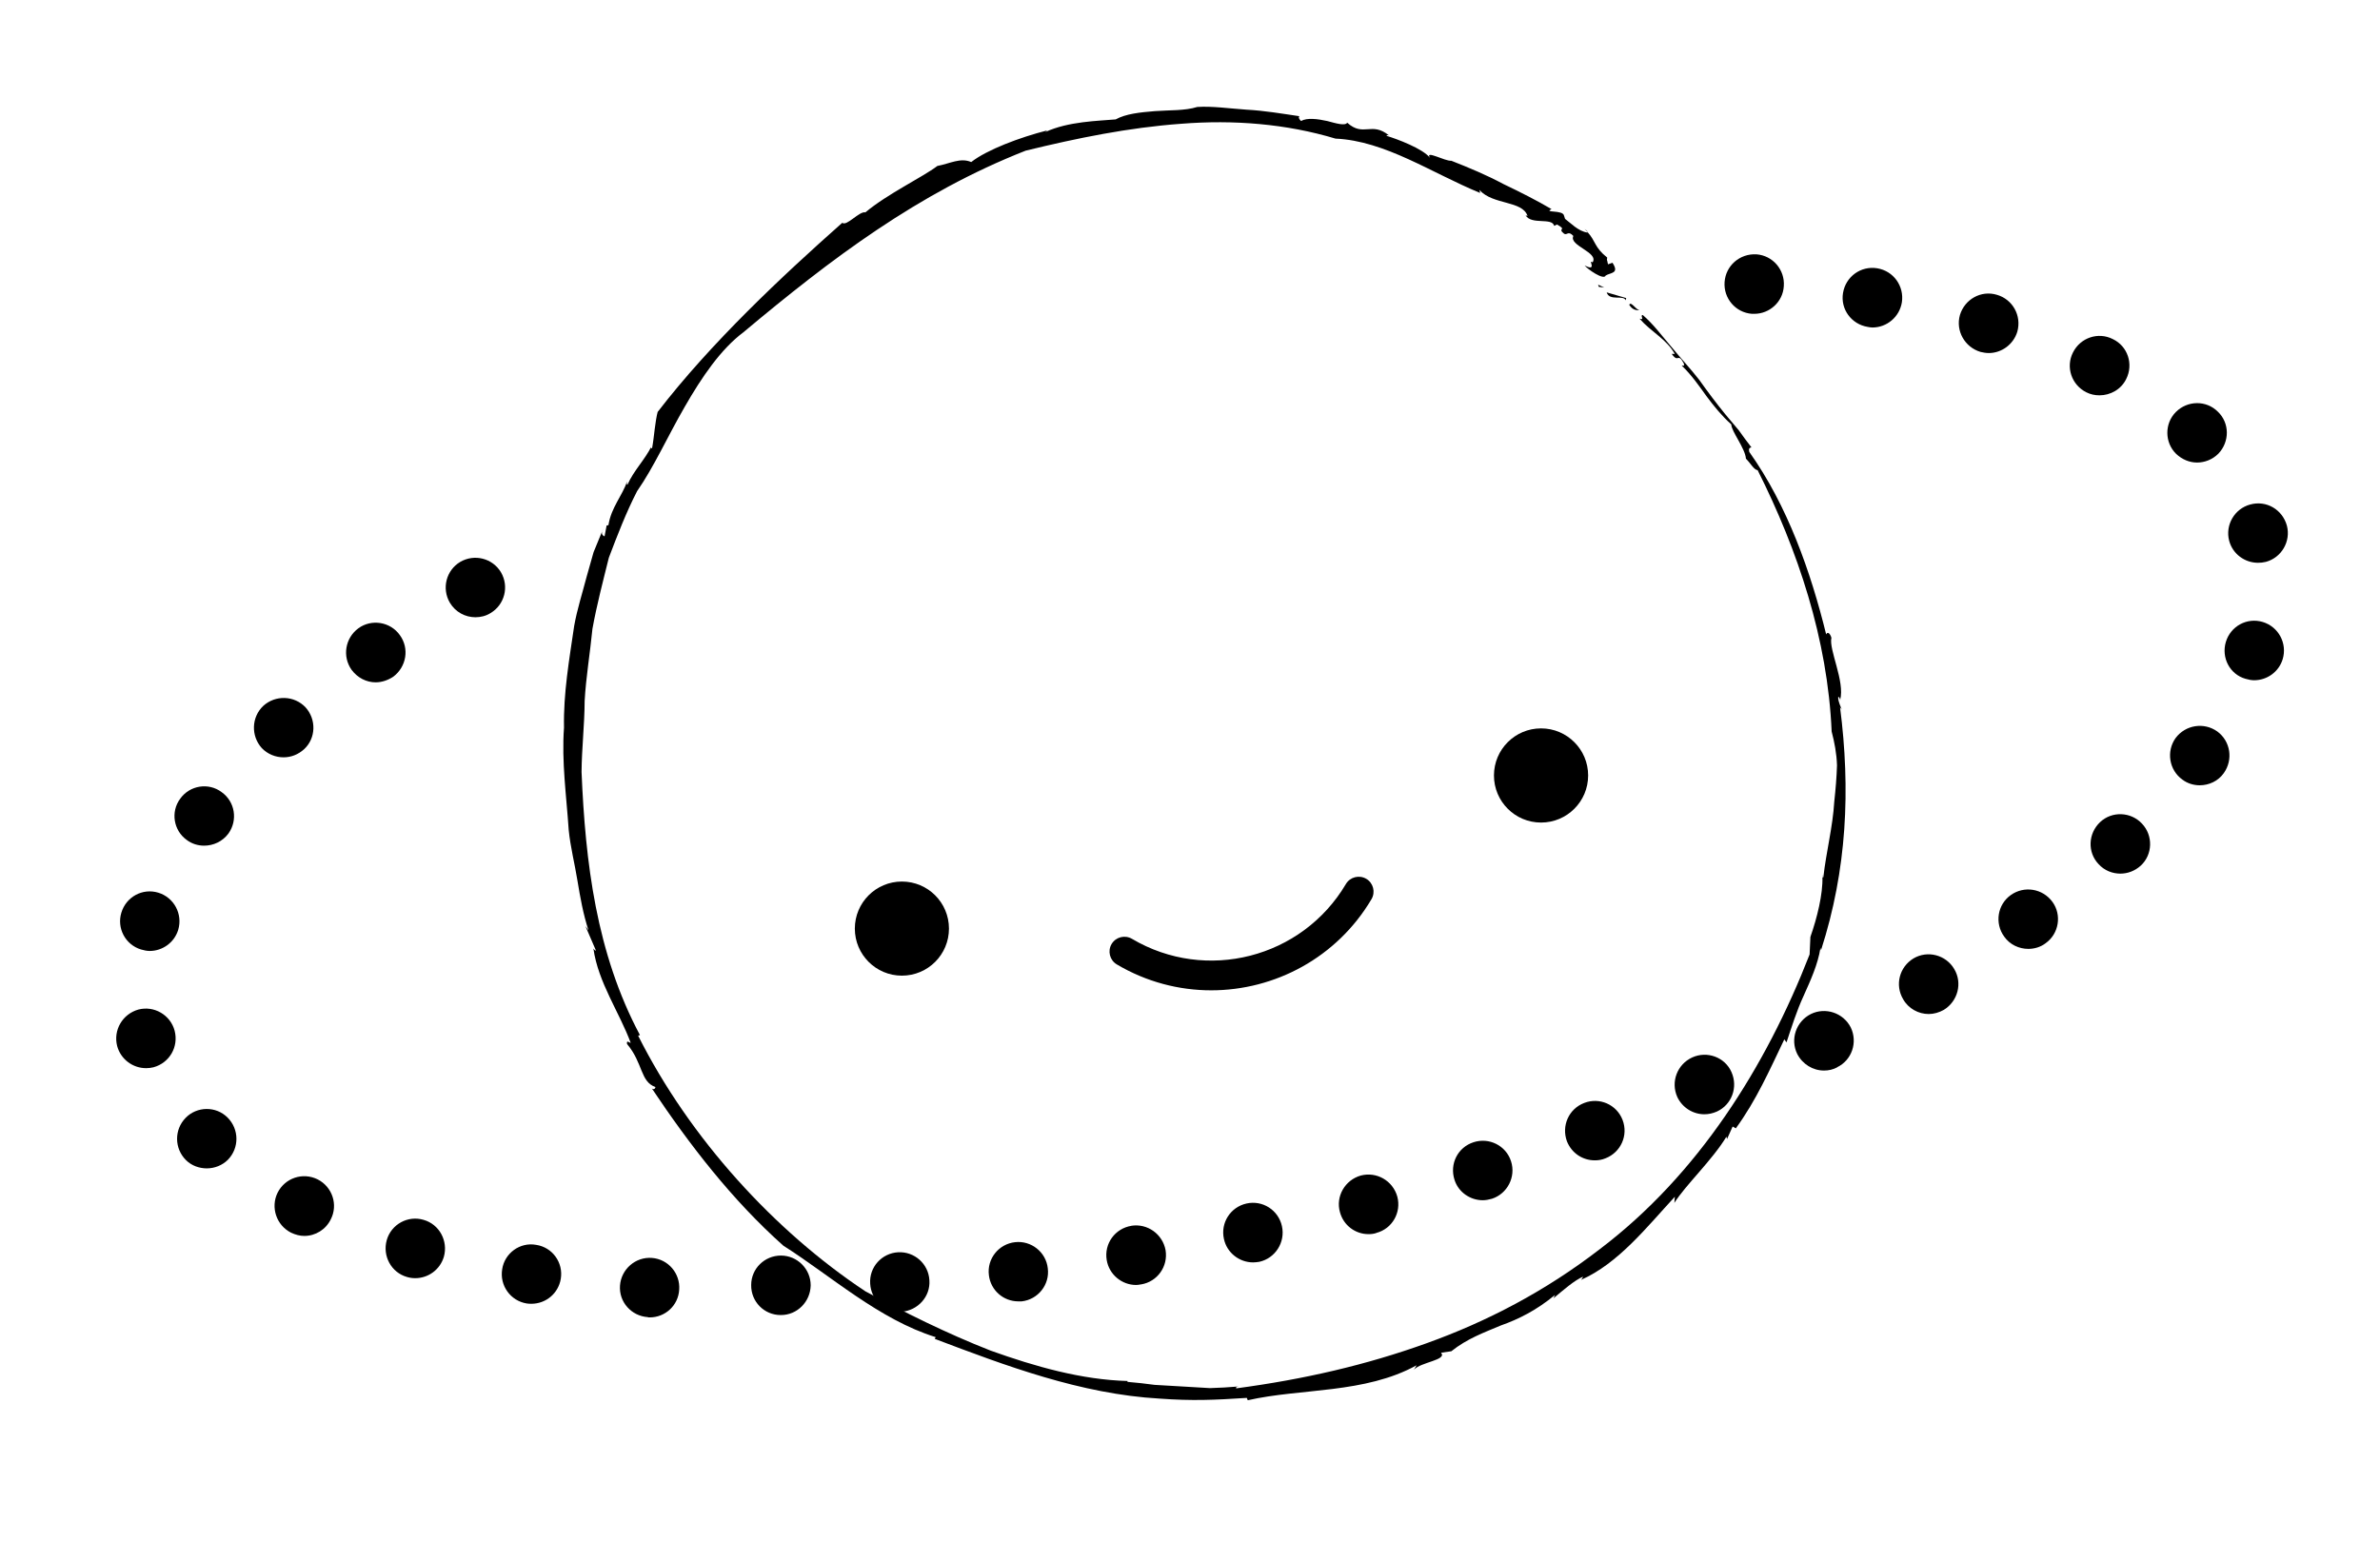 <?xml version="1.0" encoding="utf-8"?>
<!-- Generator: Adobe Illustrator 16.0.3, SVG Export Plug-In . SVG Version: 6.00 Build 0)  -->
<!DOCTYPE svg PUBLIC "-//W3C//DTD SVG 1.1//EN" "http://www.w3.org/Graphics/SVG/1.1/DTD/svg11.dtd">
<svg version="1.1" id="Layer_1" xmlns="http://www.w3.org/2000/svg" xmlns:xlink="http://www.w3.org/1999/xlink" x="0px" y="0px"
	 width="80px" height="52.5px" viewBox="0 0 80 52.5" enable-background="new 0 0 80 52.5" xml:space="preserve">
<g>
	<g>
		<path d="M21.77,44.279c-0.55-0.039-0.97-0.51-0.93-1.06l0,0c0.04-0.55,0.52-0.97,1.07-0.93l0,0c0.55,0.04,0.96,0.521,0.92,1.069
			l0,0c-0.03,0.53-0.471,0.931-0.99,0.931l0,0C21.81,44.29,21.79,44.29,21.77,44.279z M17.7,43.82c-0.54-0.09-0.91-0.601-0.82-1.15
			l0,0c0.08-0.54,0.6-0.92,1.14-0.82l0,0l0,0l0,0c0.55,0.08,0.92,0.6,0.83,1.141l0,0c-0.08,0.49-0.5,0.84-0.99,0.84l0,0
			C17.81,43.83,17.76,43.83,17.7,43.82z M13.68,42.93c-0.53-0.15-0.83-0.71-0.68-1.24l0,0c0.149-0.529,0.71-0.84,1.24-0.68l0,0
			c0.529,0.15,0.829,0.71,0.68,1.24l0,0c-0.13,0.439-0.53,0.72-0.96,0.72l0,0C13.87,42.97,13.78,42.96,13.68,42.93z M9.78,41.439
			c-0.49-0.25-0.69-0.85-0.45-1.34l0,0c0.25-0.5,0.85-0.699,1.35-0.449l0,0c0.49,0.25,0.69,0.85,0.44,1.34l0,0
			c-0.17,0.35-0.521,0.56-0.891,0.56l0,0C10.08,41.55,9.93,41.51,9.78,41.439z M6.25,39L6.25,39c-0.391-0.391-0.4-1.02-0.01-1.42
			l0,0c0.38-0.391,1.02-0.4,1.409-0.01l0,0l0,0l0,0c0.391,0.39,0.4,1.02,0.011,1.42l0,0c-0.19,0.189-0.45,0.289-0.71,0.289l0,0
			C6.7,39.279,6.439,39.189,6.25,39z M3.939,35.17c-0.14-0.54,0.181-1.08,0.71-1.23l0,0c0.53-0.14,1.08,0.18,1.221,0.711l0,0
			c0.14,0.539-0.17,1.08-0.71,1.229l0,0c-0.08,0.021-0.17,0.03-0.25,0.03l0,0C4.46,35.91,4.06,35.609,3.939,35.17z M4.74,31.92
			c-0.53-0.16-0.82-0.721-0.66-1.24l0,0c0.16-0.529,0.71-0.83,1.239-0.67l0,0c0.53,0.16,0.83,0.721,0.671,1.25l0,0l0,0l0,0
			c-0.131,0.43-0.53,0.71-0.96,0.71l0,0C4.939,31.97,4.84,31.949,4.74,31.92z M6.28,28.24c-0.45-0.32-0.551-0.95-0.221-1.391l0,0
			C6.38,26.4,7.01,26.3,7.45,26.63l0,0C7.899,26.949,8,27.57,7.68,28.02l0,0c-0.2,0.271-0.51,0.41-0.82,0.41l0,0
			C6.66,28.43,6.45,28.369,6.28,28.24z M8.8,25.15c-0.37-0.41-0.35-1.041,0.05-1.42l0,0c0.41-0.371,1.04-0.351,1.42,0.049l0,0
			c0.37,0.41,0.351,1.041-0.05,1.41l0,0l0,0l0,0c-0.2,0.18-0.439,0.271-0.689,0.271l0,0C9.27,25.46,9,25.359,8.8,25.15z
			 M11.819,22.52c-0.319-0.449-0.22-1.07,0.23-1.4l0,0c0.44-0.319,1.07-0.219,1.39,0.23l0,0c0.33,0.45,0.221,1.07-0.22,1.4l0,0l0,0
			l0,0c-0.18,0.119-0.39,0.189-0.59,0.189l0,0C12.319,22.939,12.02,22.79,11.819,22.52z M15.12,20.26
			c-0.28-0.48-0.12-1.09,0.35-1.37l0,0c0.48-0.28,1.09-0.12,1.37,0.351l0,0c0.28,0.479,0.12,1.09-0.35,1.369l0,0
			c-0.16,0.101-0.341,0.141-0.511,0.141l0,0C15.64,20.75,15.31,20.58,15.12,20.26z"/>
	</g>
	<g>
		<path d="M60.41,35.43c-0.24-0.49-0.04-1.09,0.46-1.34l0,0c0.489-0.24,1.09-0.04,1.34,0.45l0,0c0.24,0.5,0.04,1.1-0.46,1.34h0.01
			c-0.15,0.08-0.3,0.11-0.45,0.11l0,0C60.939,35.99,60.59,35.779,60.41,35.43z M63.97,33.59c-0.28-0.471-0.13-1.08,0.35-1.37l0,0
			c0.471-0.28,1.091-0.12,1.37,0.36l0,0c0.28,0.47,0.12,1.08-0.35,1.369l0,0C65.18,34.04,65,34.09,64.83,34.09l0,0
			C64.49,34.09,64.149,33.91,63.97,33.59z M67.37,31.49c-0.33-0.45-0.23-1.08,0.22-1.4l0,0c0.45-0.32,1.07-0.221,1.4,0.23l0,0
			c0.319,0.439,0.22,1.069-0.23,1.39l0,0c-0.17,0.13-0.38,0.19-0.58,0.19l0,0C67.87,31.9,67.56,31.76,67.37,31.49z M70.54,29.05
			c-0.38-0.399-0.351-1.03,0.05-1.41l0,0c0.4-0.38,1.04-0.35,1.41,0.05l0,0c0.38,0.4,0.359,1.041-0.04,1.41l0,0
			c-0.2,0.18-0.44,0.27-0.69,0.27l0,0C71.01,29.369,70.74,29.27,70.54,29.05z M73.359,26.21c-0.449-0.32-0.55-0.95-0.229-1.399l0,0
			c0.33-0.441,0.95-0.541,1.4-0.221l0,0c0.449,0.33,0.539,0.95,0.22,1.4l0,0c-0.19,0.27-0.5,0.41-0.811,0.41l0,0
			C73.74,26.4,73.53,26.34,73.359,26.21z M75.479,22.82c-0.529-0.15-0.819-0.711-0.66-1.24l0,0c0.16-0.53,0.711-0.83,1.24-0.67l0,0
			c0.53,0.16,0.83,0.72,0.67,1.25l0,0c-0.13,0.43-0.529,0.709-0.96,0.709l0,0C75.68,22.869,75.58,22.85,75.479,22.82z M74.93,18.18
			c-0.14-0.529,0.18-1.08,0.71-1.22l0,0c0.54-0.149,1.08,0.17,1.23,0.71l0,0c0.14,0.529-0.181,1.08-0.71,1.22l0,0
			c-0.091,0.021-0.17,0.03-0.261,0.03l0,0C75.46,18.92,75.05,18.63,74.93,18.18z M73.149,15.26c-0.39-0.38-0.399-1.02-0.01-1.41l0,0
			c0.391-0.39,1.021-0.4,1.41-0.01l0,0c0.4,0.38,0.4,1.01,0.02,1.41l0,0c-0.199,0.199-0.46,0.3-0.72,0.3l0,0
			C73.6,15.55,73.35,15.449,73.149,15.26z M70.13,13.189c-0.5-0.25-0.7-0.85-0.45-1.34l0,0c0.25-0.5,0.851-0.699,1.34-0.449l0,0
			c0.5,0.239,0.7,0.84,0.45,1.34l0,0c-0.17,0.35-0.53,0.55-0.9,0.55l0,0C70.42,13.29,70.27,13.26,70.13,13.189z M66.569,11.83
			L66.569,11.83L66.569,11.83c-0.529-0.16-0.84-0.711-0.689-1.24l0,0c0.16-0.529,0.71-0.84,1.24-0.68l0,0
			c0.529,0.15,0.84,0.699,0.689,1.24l0,0c-0.13,0.43-0.529,0.719-0.96,0.719l0,0C66.75,11.869,66.66,11.85,66.569,11.83z
			 M62.78,10.99c-0.551-0.09-0.921-0.601-0.83-1.141l0,0c0.09-0.55,0.6-0.92,1.149-0.83l0,0c0.55,0.09,0.91,0.6,0.83,1.141l0,0
			c-0.08,0.5-0.51,0.85-0.99,0.85l0,0C62.89,11.01,62.83,11,62.78,10.99z M58.899,10.55c0,0,0,0-0.01,0l0,0
			c-0.55-0.04-0.96-0.521-0.92-1.069l0,0c0.04-0.551,0.51-0.961,1.07-0.931l0,0C59.59,8.59,60,9.07,59.96,9.619l0,0
			c-0.03,0.531-0.48,0.931-0.99,0.931l0,0C58.939,10.55,58.92,10.55,58.899,10.55z"/>
	</g>
	<g>
		<g>
			<polygon points="53.719,9.571 53.74,9.642 53.924,9.668 			"/>
		</g>
		<g>
			<path d="M54.648,10.104c-0.012-0.035,0.021-0.049,0.01-0.084l-0.652-0.191C54.098,10.139,54.586,9.895,54.648,10.104z"/>
		</g>
		<g>
			<path d="M54.764,10.248c0.131,0.212,0.299,0.178,0.373,0.182C55.002,10.451,54.826,10.102,54.764,10.248z"/>
		</g>
		<g>
			<path d="M61.26,29.48c0-0.023,0.002-0.053,0.004-0.076C61.252,29.441,61.252,29.466,61.26,29.48z"/>
		</g>
		<g>
			<path d="M59.977,34.941l0.074,0.102c0.17-0.509,0.336-1.049,0.576-1.567c0.234-0.522,0.477-1.052,0.566-1.612l0.016,0.085
				c0.877-2.715,0.996-5.413,0.641-8.179c0.014,0.042,0.047,0.054,0.062,0.098c-0.045-0.132-0.125-0.274-0.125-0.426
				c0.023-0.042,0.055,0.037,0.068,0.084c0.164-0.616-0.389-1.695-0.295-2.084c-0.047-0.16-0.135-0.216-0.176-0.113
				c-0.518-2.104-1.301-4.334-2.584-6.135c-0.029-0.105,0.004-0.148,0.072-0.154c-0.146-0.188-0.287-0.378-0.424-0.572l-0.463-0.551
				c-0.303-0.372-0.59-0.756-0.869-1.148c-0.295-0.379-0.627-0.732-0.932-1.105c-0.314-0.365-0.602-0.76-0.965-1.074
				c-0.109,0.008,0.086,0.19-0.109,0.123c0.404,0.457,0.906,0.686,1.186,1.186l-0.104-0.003c0.23,0.333,0.197-0.063,0.402,0.313
				c0.062,0.164-0.1,0.031-0.053,0.093c0.311,0.3,0.562,0.657,0.814,1.009c0.258,0.348,0.527,0.677,0.84,0.957
				c0.002,0.236,0.467,0.801,0.492,1.153c0.164,0.161,0.258,0.364,0.395,0.388c1.348,2.687,2.352,5.672,2.486,8.783
				c0.094,0.359,0.168,0.742,0.18,1.138c-0.012,0.396-0.047,0.806-0.092,1.222c-0.049,0.838-0.27,1.679-0.367,2.539
				c-0.014,0.009-0.023,0.005-0.031-0.008c0.018,0.575-0.18,1.377-0.404,2.014l-0.027,0.59c-1.471,3.779-3.748,7.402-7.045,9.902
				c-1.848,1.426-3.807,2.443-5.836,3.171c-2.031,0.731-4.125,1.212-6.395,1.515c0.006-0.031-0.031-0.047,0.084-0.064
				c-0.326,0.027-0.648,0.047-0.965,0.055c-0.316-0.019-0.627-0.037-0.936-0.055l-0.922-0.054c-0.303-0.041-0.607-0.076-0.918-0.101
				l0.01-0.029c-1.547-0.041-3.111-0.486-4.604-1.021c-1.484-0.581-2.891-1.285-4.213-1.995c-3.033-2.011-5.896-5.126-7.637-8.593
				l0.061-0.02c-1.469-2.752-1.836-5.809-1.963-8.846c0.006-0.787,0.1-1.582,0.104-2.389c0.045-0.803,0.182-1.605,0.262-2.422
				c0.145-0.803,0.354-1.597,0.551-2.391c0.289-0.762,0.582-1.523,0.949-2.236c0.572-0.822,1.035-1.861,1.607-2.846
				c0.564-0.983,1.207-1.93,1.969-2.499c2.936-2.46,5.861-4.679,9.486-6.104c1.727-0.422,3.465-0.777,5.229-0.904
				c1.756-0.141,3.537,0.002,5.186,0.499c1.668,0.073,3.227,1.155,4.861,1.827l-0.023-0.1c0.459,0.51,1.445,0.35,1.617,0.873
				l-0.066-0.021c0.195,0.332,0.893,0.062,0.961,0.354l0.094-0.045c0.369,0.201-0.012,0.111,0.242,0.311
				c0.105,0.058,0.133-0.116,0.309,0.074c-0.162,0.327,0.867,0.548,0.646,0.889c-0.18-0.134,0.186,0.334-0.268,0.102
				c0.088,0.118,0.646,0.509,0.707,0.34c0.16-0.104,0.475-0.06,0.229-0.431l-0.15,0.053c-0.033-0.189-0.047-0.117-0.025-0.226
				c-0.438-0.348-0.381-0.548-0.66-0.855c0,0.006,0.002,0.011-0.008,0.013c-0.309-0.044-0.572-0.331-0.75-0.46l-0.035-0.109
				c-0.031-0.202-0.705-0.084-0.42-0.219c-0.496-0.292-1.045-0.57-1.617-0.843c-0.559-0.3-1.156-0.549-1.754-0.784
				c-0.203,0.025-0.904-0.379-0.711-0.092c-0.227-0.309-1.127-0.646-1.469-0.746c0.02-0.016,0.039-0.034,0.09-0.01
				c-0.59-0.484-0.855,0.066-1.406-0.429c-0.074,0.11-0.357,0.027-0.674-0.058c-0.318-0.07-0.678-0.117-0.879,0
				C43.662,4,43.641,3.947,43.676,3.906C43.1,3.822,42.492,3.717,41.9,3.687c-0.59-0.042-1.162-0.124-1.656-0.091
				c-0.42,0.131-0.932,0.102-1.428,0.14c-0.494,0.04-0.977,0.09-1.314,0.278c-0.592,0.052-1.59,0.066-2.367,0.425l0.07-0.056
				c-0.918,0.232-2.033,0.652-2.559,1.065c-0.363-0.159-0.721,0.054-1.137,0.131c-0.518,0.39-1.674,0.935-2.42,1.56
				c-0.205-0.047-0.631,0.479-0.777,0.351c-2.037,1.804-4.424,4.044-6.205,6.358l0.01-0.043c-0.104,0.38-0.125,0.869-0.197,1.256
				c-0.033,0.023-0.061,0.004-0.018-0.063c-0.229,0.464-0.6,0.819-0.811,1.298c-0.027-0.018-0.027-0.018-0.016-0.105
				c-0.152,0.467-0.535,0.873-0.623,1.464l-0.061,0.011l-0.07,0.367c-0.057-0.029-0.141-0.076-0.047-0.253l-0.322,0.784l-0.232,0.82
				c-0.143,0.551-0.32,1.096-0.42,1.658c-0.166,1.133-0.365,2.266-0.342,3.42c-0.084,1.149,0.082,2.296,0.158,3.44
				c0.057,0.571,0.201,1.131,0.293,1.697c0.094,0.567,0.193,1.132,0.373,1.678l-0.105-0.146l0.355,0.825
				c-0.033,0.005-0.059-0.031-0.086-0.068c0.162,1.145,0.873,2.14,1.254,3.171c-0.031,0.009-0.152-0.119-0.123,0.039
				c0.541,0.64,0.441,1.266,0.953,1.446c0.004,0.042-0.053,0.106-0.119,0.048c1.268,1.896,2.701,3.755,4.418,5.284
				c1.611,1.023,3.211,2.479,5.125,3.078l-0.037,0.055c2.367,0.897,4.914,1.861,7.566,2.01c1.094,0.08,1.832,0.047,2.926-0.024
				l0.033,0.079c1.795-0.408,3.93-0.214,5.676-1.176l-0.09,0.148c0.229-0.255,1.127-0.324,0.91-0.569l0.346-0.05
				c0.531-0.424,1.08-0.621,1.664-0.867c0.598-0.211,1.203-0.514,1.822-1.027l-0.053,0.113c0.33-0.273,0.701-0.604,1-0.729
				c-0.035,0.036-0.004,0.04-0.076,0.112c1.258-0.555,2.209-1.773,3.156-2.797l-0.016,0.207c0.369-0.59,1.285-1.451,1.75-2.226
				l0.02,0.081l0.189-0.422l0.107,0.061C59.041,36.982,59.486,35.963,59.977,34.941z"/>
		</g>
		<g>
			<path d="M61.855,23.525l-0.004,0.014C61.865,23.572,61.863,23.555,61.855,23.525z"/>
		</g>
		<g>
			<path d="M53.262,7.693c0.039,0.039,0.07,0.073,0.104,0.107C53.369,7.773,53.297,7.725,53.262,7.693z"/>
		</g>
	</g>
	<g>
		<path d="M26.24,44.21c-0.551,0-1-0.45-0.99-1.011l0,0c0-0.549,0.45-0.989,1-0.989l0,0c0.55,0,1,0.45,1,1l0,0
			c-0.01,0.55-0.45,1-1,1l0,0H26.24z M29.25,43.16c-0.04-0.561,0.39-1.03,0.939-1.061l0,0c0.551-0.029,1.021,0.391,1.051,0.94l0,0
			c0.04,0.55-0.391,1.021-0.94,1.06l0,0c-0.02,0-0.04,0-0.06,0l0,0C29.72,44.1,29.28,43.689,29.25,43.16z M33.24,42.869
			c-0.07-0.549,0.329-1.049,0.88-1.109l0,0c0.54-0.061,1.04,0.33,1.1,0.88l0,0c0.07,0.55-0.33,1.05-0.88,1.11l0,0
			c-0.03,0-0.07,0-0.11,0l0,0C33.729,43.75,33.3,43.38,33.24,42.869z M37.2,42.359c-0.091-0.549,0.279-1.06,0.83-1.149l0,0
			c0,0,0,0-0.011,0l0,0c0.55-0.091,1.061,0.28,1.16,0.819l0,0c0.09,0.551-0.28,1.061-0.82,1.15h-0.01
			c-0.05,0.01-0.109,0.02-0.16,0.02l0,0C37.71,43.199,37.28,42.85,37.2,42.359z M41.14,41.65c-0.12-0.541,0.22-1.07,0.76-1.19l0,0
			c0.54-0.12,1.07,0.22,1.19,0.76l0,0c0.12,0.54-0.22,1.08-0.76,1.2l0,0c-0.07,0.01-0.141,0.02-0.21,0.02l0,0
			C41.66,42.439,41.24,42.119,41.14,41.65z M45.04,40.75c-0.15-0.53,0.17-1.08,0.7-1.23l0,0l0,0l0,0
			c0.529-0.14,1.079,0.17,1.229,0.711l0,0c0.14,0.529-0.17,1.08-0.71,1.219h0.01C46.18,41.48,46.09,41.49,46,41.49l0,0
			C45.56,41.49,45.16,41.199,45.04,40.75z M48.89,39.66c-0.17-0.53,0.11-1.09,0.641-1.26l0,0l0,0l0,0
			c0.52-0.17,1.09,0.109,1.26,0.64l0,0c0.17,0.521-0.12,1.09-0.641,1.26l0,0c-0.109,0.03-0.21,0.05-0.31,0.05l0,0
			C49.42,40.35,49.02,40.08,48.89,39.66z M52.67,38.369c-0.19-0.52,0.06-1.09,0.58-1.289l0,0l0,0l0,0c0.51-0.2,1.09,0.05,1.29,0.57
			l0,0c0.2,0.52-0.061,1.09-0.57,1.289l0,0c-0.12,0.051-0.24,0.07-0.36,0.07l0,0C53.2,39.01,52.83,38.77,52.67,38.369z M56.38,36.88
			c-0.23-0.511,0-1.101,0.5-1.33l0,0c0.5-0.229,1.1-0.01,1.32,0.49l0,0c0.229,0.51,0.01,1.1-0.49,1.329l0,0
			c-0.141,0.061-0.28,0.091-0.42,0.091l0,0C56.91,37.46,56.55,37.24,56.38,36.88z"/>
	</g>
	<g>
		<circle cx="30.316" cy="31.218" r="1.582"/>
	</g>
	<g>
		<circle cx="51.8" cy="26.07" r="1.583"/>
	</g>
	<g>
		<path d="M40.713,33.293c-1.082,0-2.177-0.281-3.173-0.871c-0.237-0.141-0.316-0.447-0.176-0.685
			c0.142-0.238,0.447-0.315,0.686-0.175c2.491,1.475,5.716,0.648,7.19-1.842c0.14-0.238,0.448-0.315,0.685-0.176
			c0.237,0.141,0.316,0.447,0.175,0.686C44.935,32.197,42.85,33.293,40.713,33.293z"/>
	</g>
</g>
</svg>

